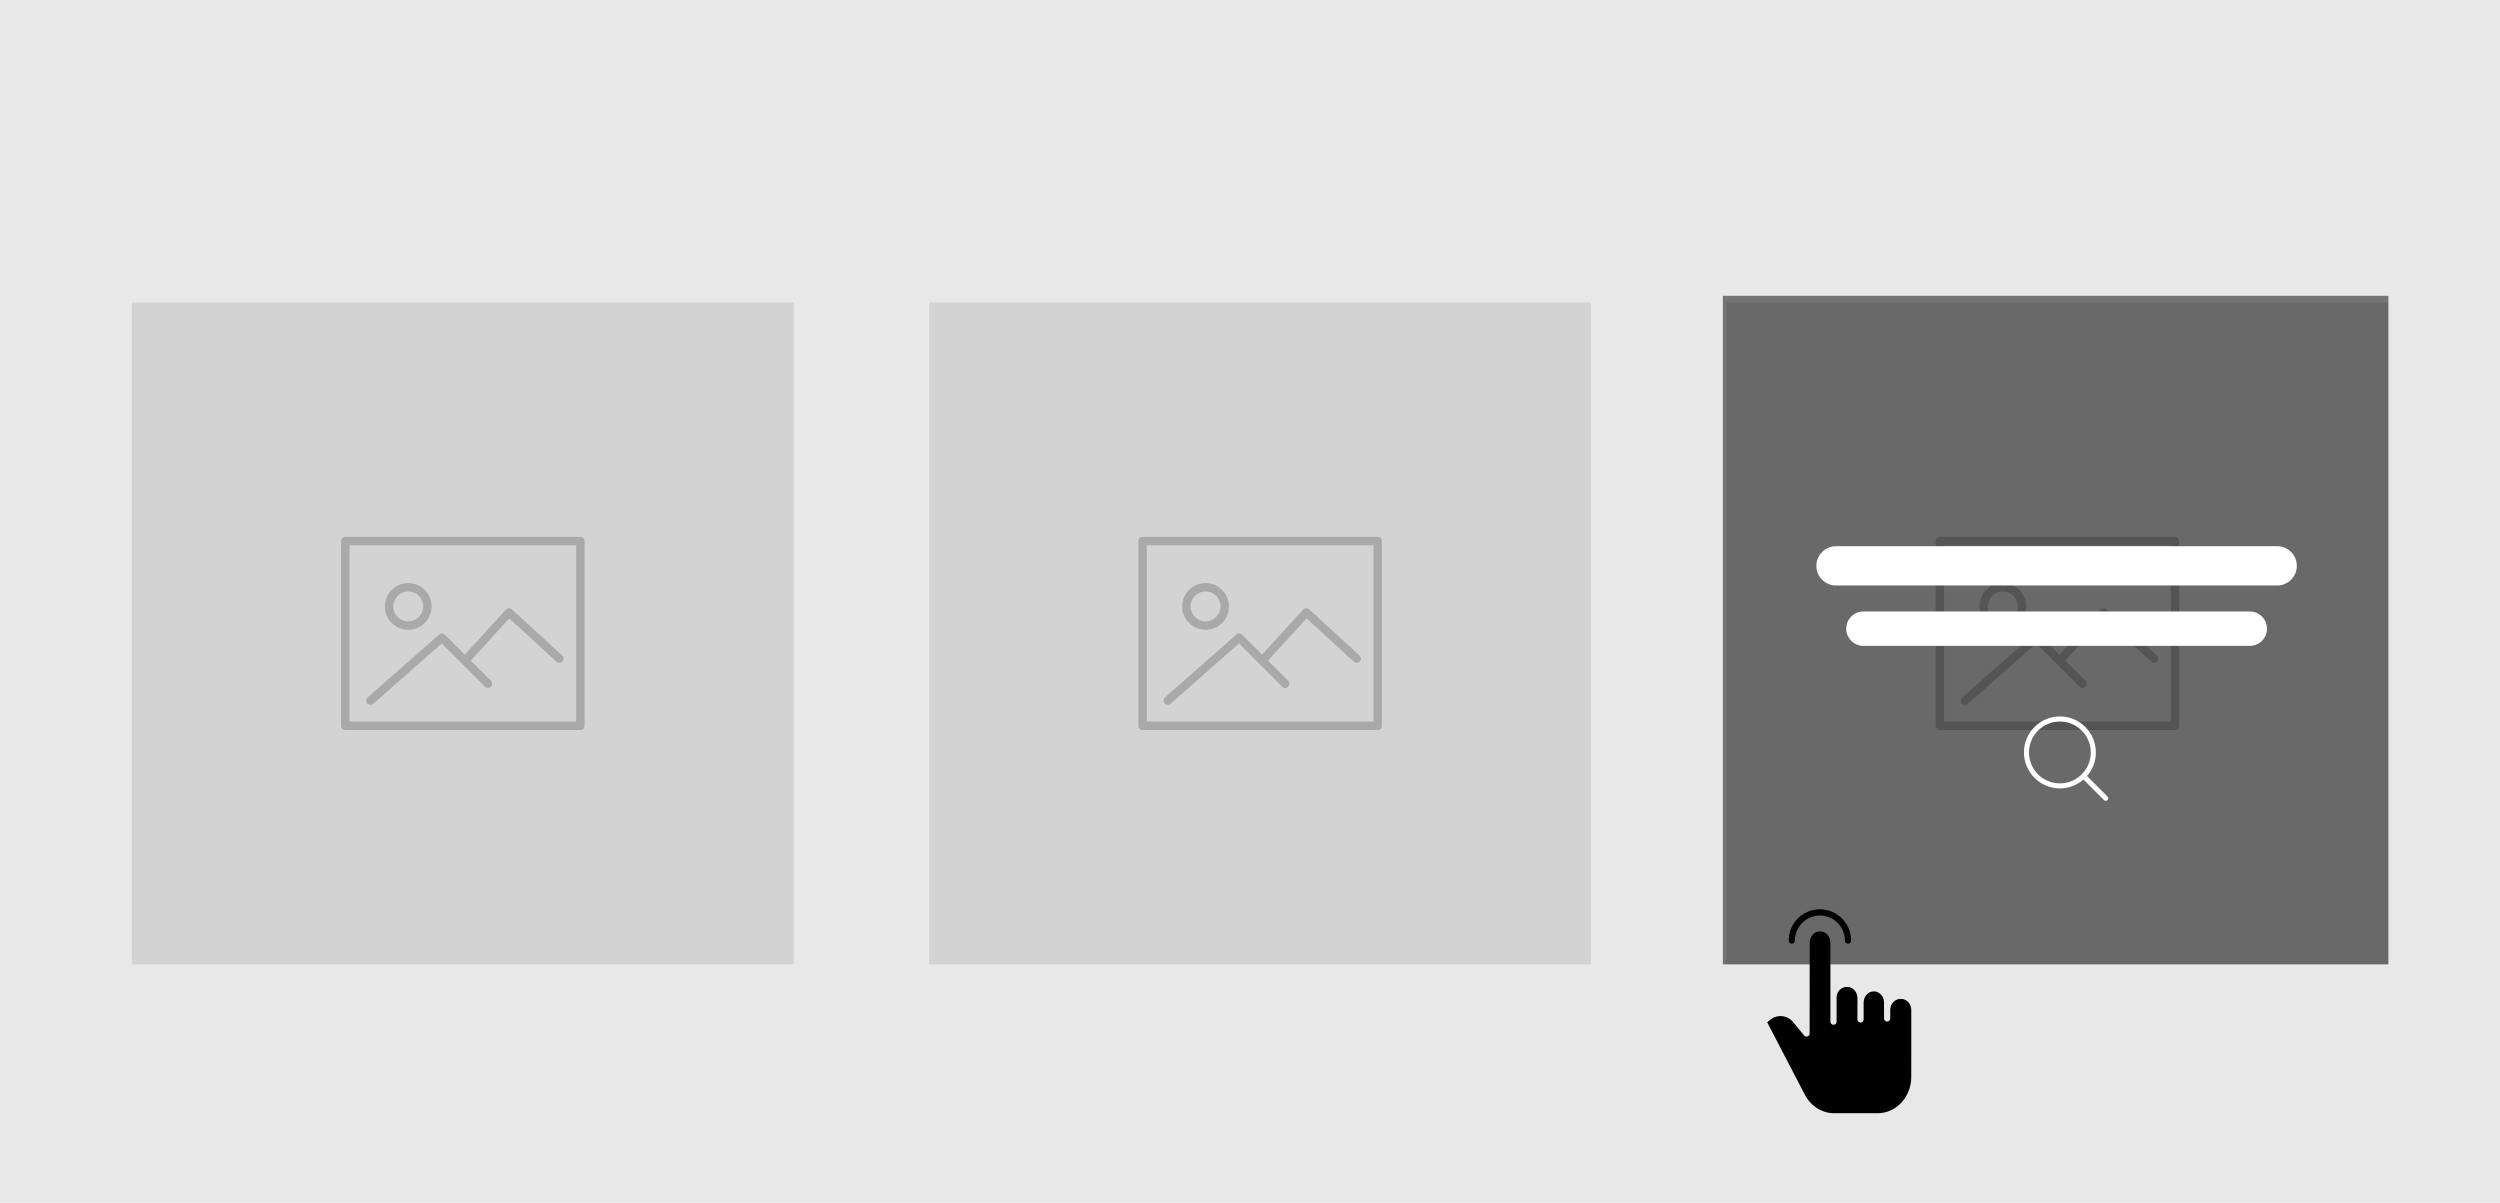 <?xml version="1.0" encoding="utf-8"?>
<!-- Generator: Adobe Illustrator 16.0.0, SVG Export Plug-In . SVG Version: 6.00 Build 0)  -->
<!DOCTYPE svg PUBLIC "-//W3C//DTD SVG 1.1//EN" "http://www.w3.org/Graphics/SVG/1.1/DTD/svg11.dtd">
<svg version="1.1" xmlns="http://www.w3.org/2000/svg" xmlns:xlink="http://www.w3.org/1999/xlink" x="0px" y="0px" width="185px"
	 height="89px" viewBox="0 0 185 89" enable-background="new 0 0 185 89" xml:space="preserve">
<g id="Layer_7">
	<rect fill="#E8E8E8" width="185" height="89"/>
</g>
<g id="template_2">
	<g>
		<g id="image_thumb_6_">
			<rect x="9.76" y="22.383" fill="#D3D3D3" width="48.979" height="48.978"/>
			<g opacity="0.2">
				<path fill="#010101" d="M42.949,39.727H25.551c-0.17,0-0.31,0.139-0.31,0.312v13.669c0,0.173,0.14,0.312,0.31,0.312h17.398
					c0.171,0,0.311-0.139,0.311-0.312V40.038C43.26,39.865,43.121,39.727,42.949,39.727z M42.638,53.396H25.862V40.349h16.776
					V53.396z"/>
				<path fill="#010101" d="M30.211,46.605c0.955,0,1.73-0.776,1.73-1.729c0-0.955-0.776-1.731-1.73-1.731
					c-0.953,0-1.73,0.776-1.73,1.73S29.258,46.605,30.211,46.605z M30.211,43.766c0.612,0,1.109,0.498,1.109,1.109
					c0,0.611-0.497,1.109-1.109,1.109c-0.611,0-1.109-0.498-1.109-1.108C29.102,44.264,29.6,43.766,30.211,43.766z"/>
				<path fill="#010101" d="M27.416,52.155c0.072,0,0.145-0.026,0.204-0.078l5.068-4.462l3.2,3.201c0.122,0.121,0.317,0.121,0.439,0
					c0.122-0.122,0.122-0.318,0-0.439l-1.493-1.493l2.852-3.125l3.499,3.207c0.127,0.116,0.323,0.108,0.44-0.02
					c0.115-0.125,0.106-0.323-0.021-0.438l-3.728-3.418c-0.06-0.056-0.142-0.083-0.224-0.081c-0.083,0.003-0.161,0.04-0.216,0.101
					l-3.043,3.333l-1.473-1.473c-0.116-0.117-0.302-0.123-0.425-0.015l-5.288,4.655c-0.128,0.114-0.141,0.311-0.027,0.44
					C27.243,52.119,27.329,52.155,27.416,52.155z"/>
			</g>
		</g>
	</g>
	<g>
		<g id="image_thumb_5_">
			<rect x="68.76" y="22.383" fill="#D3D3D3" width="48.98" height="48.978"/>
			<g opacity="0.2">
				<path fill="#010101" d="M101.949,39.727H84.551c-0.17,0-0.31,0.139-0.31,0.312v13.669c0,0.173,0.14,0.312,0.31,0.312h17.398
					c0.172,0,0.311-0.139,0.311-0.312V40.038C102.26,39.865,102.121,39.727,101.949,39.727z M101.639,53.396H84.862V40.349h16.777
					V53.396z"/>
				<path fill="#010101" d="M89.211,46.605c0.955,0,1.73-0.776,1.73-1.729c0-0.955-0.776-1.731-1.73-1.731
					c-0.953,0-1.73,0.776-1.73,1.73S88.258,46.605,89.211,46.605z M89.211,43.766c0.612,0,1.109,0.498,1.109,1.109
					c0,0.611-0.497,1.109-1.109,1.109c-0.611,0-1.109-0.498-1.109-1.108C88.102,44.264,88.6,43.766,89.211,43.766z"/>
				<path fill="#010101" d="M86.416,52.155c0.072,0,0.145-0.026,0.204-0.078l5.068-4.462l3.2,3.201c0.122,0.121,0.317,0.121,0.439,0
					c0.121-0.122,0.121-0.318,0-0.439l-1.493-1.493l2.853-3.125l3.498,3.207c0.127,0.116,0.323,0.108,0.439-0.02
					c0.115-0.125,0.107-0.323-0.02-0.438l-3.729-3.418c-0.06-0.056-0.141-0.083-0.223-0.081c-0.083,0.003-0.161,0.04-0.217,0.101
					l-3.043,3.333l-1.473-1.473c-0.116-0.117-0.303-0.123-0.425-0.015l-5.288,4.655c-0.128,0.114-0.141,0.311-0.027,0.44
					C86.243,52.119,86.329,52.155,86.416,52.155z"/>
			</g>
		</g>
	</g>
	<g>
		<g id="image_thumb_4_">
			<rect x="127.76" y="22.383" fill="#D3D3D3" width="48.98" height="48.978"/>
			<g opacity="0.2">
				<path fill="#010101" d="M160.949,39.727h-17.398c-0.17,0-0.311,0.139-0.311,0.312v13.669c0,0.173,0.141,0.312,0.311,0.312
					h17.398c0.172,0,0.311-0.139,0.311-0.312V40.038C161.26,39.865,161.121,39.727,160.949,39.727z M160.639,53.396h-16.777V40.349
					h16.777V53.396z"/>
				<path fill="#010101" d="M148.211,46.605c0.955,0,1.73-0.776,1.73-1.729c0-0.955-0.775-1.731-1.73-1.731
					c-0.953,0-1.73,0.776-1.73,1.73S147.258,46.605,148.211,46.605z M148.211,43.766c0.611,0,1.109,0.498,1.109,1.109
					c0,0.611-0.498,1.109-1.109,1.109s-1.109-0.498-1.109-1.108C147.102,44.264,147.6,43.766,148.211,43.766z"/>
				<path fill="#010101" d="M145.416,52.155c0.072,0,0.145-0.026,0.204-0.078l5.068-4.462l3.2,3.201
					c0.122,0.121,0.317,0.121,0.439,0c0.121-0.122,0.121-0.318,0-0.439l-1.493-1.493l2.853-3.125l3.498,3.207
					c0.127,0.116,0.323,0.108,0.439-0.02c0.115-0.125,0.107-0.323-0.02-0.438l-3.729-3.418c-0.06-0.056-0.141-0.083-0.223-0.081
					c-0.083,0.003-0.161,0.04-0.217,0.101l-3.043,3.333l-1.473-1.473c-0.116-0.117-0.303-0.123-0.425-0.015l-5.288,4.655
					c-0.128,0.114-0.141,0.311-0.026,0.44C145.243,52.119,145.328,52.155,145.416,52.155z"/>
			</g>
		</g>
		<rect x="127.49" y="21.888" opacity="0.5" fill="#010101" width="49.25" height="49.473"/>
		<g>
			<path fill="#FFFFFF" d="M155.956,58.943l-1.514-1.517c0.405-0.468,0.653-1.08,0.653-1.747c0-1.468-1.195-2.662-2.661-2.662
				c-1.469,0-2.662,1.196-2.662,2.662c0,1.468,1.196,2.663,2.662,2.663c0.665,0,1.274-0.249,1.743-0.657l1.519,1.52
				c0.033,0.035,0.083,0.056,0.128,0.056c0.051,0,0.098-0.018,0.132-0.056C156.029,59.133,156.029,59.013,155.956,58.943z
				 M150.144,55.68c0-1.261,1.026-2.287,2.291-2.287c1.259,0,2.284,1.028,2.284,2.287c0,1.261-1.025,2.29-2.284,2.29
				C151.17,57.969,150.144,56.943,150.144,55.68z"/>
		</g>
		<path fill="#FFFFFF" d="M169.965,41.873c0,0.802-0.649,1.453-1.452,1.453h-32.649c-0.802,0-1.453-0.651-1.453-1.453l0,0
			c0-0.802,0.651-1.452,1.453-1.452h32.649C169.315,40.421,169.965,41.071,169.965,41.873L169.965,41.873z"/>
		<path fill="#FFFFFF" d="M167.757,46.522c0,0.703-0.569,1.272-1.272,1.272h-28.593c-0.702,0-1.272-0.569-1.272-1.272l0,0
			c0-0.703,0.57-1.272,1.272-1.272h28.593C167.188,45.25,167.757,45.82,167.757,46.522L167.757,46.522z"/>
	</g>
	<path fill="#010101" d="M140.671,73.917h-0.022c-0.42,0-0.772,0.356-0.772,0.816v0.636c0,0.127-0.104,0.229-0.23,0.229
		c-0.126,0-0.229-0.103-0.229-0.229v-1.175c0-0.459-0.334-0.832-0.754-0.832c-0.422,0-0.756,0.373-0.756,0.832v1.244
		c0,0.128-0.103,0.23-0.229,0.23c-0.128,0-0.23-0.103-0.23-0.23v-1.586c0-0.459-0.346-0.821-0.767-0.821h-0.022
		c-0.409,0-0.752,0.344-0.752,0.786v1.787c0,0.127-0.104,0.229-0.229,0.229c-0.127,0-0.229-0.103-0.229-0.229v-1.735
		c0-0.005-0.001-0.011-0.001-0.017c0-0.015,0.001-0.028,0.001-0.042v-4.056c0-0.459-0.347-0.832-0.767-0.832
		s-0.766,0.373-0.766,0.832l-0.005,6.726c0,0.097-0.062,0.184-0.152,0.216c-0.091,0.033-0.193,0.006-0.255-0.07l-0.803-0.978
		c-0.212-0.265-0.524-0.431-0.863-0.456c-0.331-0.022-0.657,0.096-0.898,0.323c-0.003,0.002-0.006,0.005-0.009,0.008l-0.158,0.131
		l2.784,5.352c0.44,0.844,1.271,1.373,2.17,1.373h3.218c1.37,0,2.485-1.205,2.487-2.682c0.001-0.781,0.001-1.368,0.002-1.84
		c0.001-1.263,0.002-1.727-0.001-3.118C141.432,74.281,141.09,73.917,140.671,73.917z"/>
	<path fill="#010101" d="M132.593,69.834c0.127,0,0.229-0.103,0.229-0.229c-0.002-0.663,0.35-1.277,0.924-1.609
		c0.574-0.332,1.281-0.332,1.855,0c0.573,0.333,0.926,0.946,0.923,1.609c0,0.127,0.104,0.229,0.229,0.229
		c0.127,0,0.229-0.103,0.229-0.229c0.004-0.827-0.437-1.593-1.152-2.008c-0.716-0.415-1.599-0.415-2.314,0
		c-0.716,0.415-1.156,1.181-1.153,2.008C132.363,69.732,132.467,69.834,132.593,69.834z"/>
</g>
<g id="template_1" display="none">
	<g display="inline">
		<g opacity="0.1">
			<path fill="#010101" d="M58.821,73.157l-1.628-1.631c0.436-0.504,0.702-1.161,0.702-1.879c0-1.58-1.286-2.863-2.863-2.863
				c-1.579,0-2.862,1.286-2.862,2.863c0,1.579,1.286,2.864,2.862,2.864c0.717,0,1.373-0.268,1.876-0.706l1.631,1.634
				c0.038,0.038,0.09,0.061,0.139,0.061c0.054,0,0.106-0.02,0.142-0.061C58.901,73.361,58.901,73.232,58.821,73.157z M52.57,69.647
				c0-1.356,1.104-2.46,2.463-2.46c1.354,0,2.458,1.106,2.458,2.46c0,1.356-1.104,2.463-2.458,2.463
				C53.674,72.11,52.57,71.006,52.57,69.647z"/>
		</g>
		<path opacity="0.1" fill="#010101" d="M48,67.705c0,0.863-0.7,1.563-1.563,1.563H11.323c-0.863,0-1.563-0.7-1.563-1.563l0,0
			c0-0.863,0.7-1.563,1.563-1.563h35.115C47.3,66.142,48,66.842,48,67.705L48,67.705z"/>
		<path opacity="0.1" fill="#010101" d="M43.625,72.705c0,0.756-0.613,1.368-1.369,1.368H11.504c-0.756,0-1.369-0.612-1.369-1.368
			l0,0c0-0.756,0.613-1.369,1.369-1.369h30.752C43.012,71.336,43.625,71.949,43.625,72.705L43.625,72.705z"/>
		<g id="image_thumb_1_">
			<rect x="9.76" y="13.383" fill="#D3D3D3" width="48.979" height="48.979"/>
			<g opacity="0.2">
				<path fill="#010101" d="M42.949,30.727H25.551c-0.17,0-0.31,0.139-0.31,0.312v13.669c0,0.173,0.14,0.312,0.31,0.312h17.398
					c0.171,0,0.311-0.139,0.311-0.312V31.038C43.26,30.865,43.121,30.727,42.949,30.727z M42.638,44.396H25.862V31.349h16.776
					V44.396z"/>
				<path fill="#010101" d="M30.211,37.605c0.955,0,1.73-0.776,1.73-1.729c0-0.955-0.776-1.731-1.73-1.731
					c-0.953,0-1.73,0.776-1.73,1.73S29.258,37.605,30.211,37.605z M30.211,34.766c0.612,0,1.109,0.498,1.109,1.109
					c0,0.611-0.497,1.109-1.109,1.109c-0.611,0-1.109-0.498-1.109-1.108C29.102,35.264,29.6,34.766,30.211,34.766z"/>
				<path fill="#010101" d="M27.416,43.155c0.072,0,0.145-0.026,0.204-0.078l5.068-4.462l3.2,3.201c0.122,0.121,0.317,0.121,0.439,0
					c0.122-0.122,0.122-0.318,0-0.439l-1.493-1.493l2.852-3.125l3.499,3.207c0.127,0.116,0.323,0.108,0.44-0.02
					c0.115-0.125,0.106-0.323-0.021-0.438l-3.728-3.418c-0.06-0.056-0.142-0.083-0.224-0.081c-0.083,0.003-0.161,0.04-0.216,0.101
					l-3.043,3.333l-1.473-1.473c-0.116-0.117-0.302-0.123-0.425-0.015l-5.288,4.655c-0.128,0.114-0.141,0.311-0.027,0.44
					C27.243,43.119,27.329,43.155,27.416,43.155z"/>
			</g>
		</g>
	</g>
	<g display="inline">
		<g opacity="0.1">
			<path fill="#010101" d="M117.821,73.157l-1.628-1.631c0.436-0.504,0.702-1.161,0.702-1.879c0-1.58-1.286-2.863-2.862-2.863
				c-1.579,0-2.862,1.286-2.862,2.863c0,1.579,1.286,2.864,2.862,2.864c0.717,0,1.372-0.268,1.876-0.706l1.632,1.634
				c0.037,0.038,0.09,0.061,0.139,0.061c0.054,0,0.105-0.02,0.142-0.061C117.9,73.361,117.9,73.232,117.821,73.157z M111.57,69.647
				c0-1.356,1.104-2.46,2.463-2.46c1.354,0,2.458,1.106,2.458,2.46c0,1.356-1.104,2.463-2.458,2.463
				C112.674,72.11,111.57,71.006,111.57,69.647z"/>
		</g>
		<path opacity="0.1" fill="#010101" d="M107,67.705c0,0.863-0.699,1.563-1.563,1.563H70.323c-0.863,0-1.563-0.7-1.563-1.563l0,0
			c0-0.863,0.7-1.563,1.563-1.563h35.115C106.301,66.142,107,66.842,107,67.705L107,67.705z"/>
		<path opacity="0.1" fill="#010101" d="M102.625,72.705c0,0.756-0.613,1.368-1.369,1.368H70.504c-0.756,0-1.369-0.612-1.369-1.368
			l0,0c0-0.756,0.613-1.369,1.369-1.369h30.752C102.012,71.336,102.625,71.949,102.625,72.705L102.625,72.705z"/>
		<g id="image_thumb_2_">
			<rect x="68.76" y="13.383" fill="#D3D3D3" width="48.98" height="48.979"/>
			<g opacity="0.2">
				<path fill="#010101" d="M101.949,30.727H84.551c-0.17,0-0.31,0.139-0.31,0.312v13.669c0,0.173,0.14,0.312,0.31,0.312h17.398
					c0.172,0,0.311-0.139,0.311-0.312V31.038C102.26,30.865,102.121,30.727,101.949,30.727z M101.639,44.396H84.862V31.349h16.777
					V44.396z"/>
				<path fill="#010101" d="M89.211,37.605c0.955,0,1.73-0.776,1.73-1.729c0-0.955-0.776-1.731-1.73-1.731
					c-0.953,0-1.73,0.776-1.73,1.73S88.258,37.605,89.211,37.605z M89.211,34.766c0.612,0,1.109,0.498,1.109,1.109
					c0,0.611-0.497,1.109-1.109,1.109c-0.611,0-1.109-0.498-1.109-1.108C88.102,35.264,88.6,34.766,89.211,34.766z"/>
				<path fill="#010101" d="M86.416,43.155c0.072,0,0.145-0.026,0.204-0.078l5.068-4.462l3.2,3.201c0.122,0.121,0.317,0.121,0.439,0
					c0.121-0.122,0.121-0.318,0-0.439l-1.493-1.493l2.853-3.125l3.498,3.207c0.127,0.116,0.323,0.108,0.439-0.02
					c0.115-0.125,0.107-0.323-0.02-0.438l-3.729-3.418c-0.06-0.056-0.141-0.083-0.223-0.081c-0.083,0.003-0.161,0.04-0.217,0.101
					l-3.043,3.333l-1.473-1.473c-0.116-0.117-0.303-0.123-0.425-0.015l-5.288,4.655c-0.128,0.114-0.141,0.311-0.027,0.44
					C86.243,43.119,86.329,43.155,86.416,43.155z"/>
			</g>
		</g>
	</g>
	<g display="inline">
		<g opacity="0.1">
			<path fill="#010101" d="M176.821,73.157l-1.628-1.631c0.436-0.504,0.702-1.161,0.702-1.879c0-1.58-1.286-2.863-2.862-2.863
				c-1.579,0-2.862,1.286-2.862,2.863c0,1.579,1.286,2.864,2.862,2.864c0.717,0,1.372-0.268,1.876-0.706l1.632,1.634
				c0.037,0.038,0.09,0.061,0.139,0.061c0.054,0,0.105-0.02,0.142-0.061C176.9,73.361,176.9,73.232,176.821,73.157z M170.57,69.647
				c0-1.356,1.104-2.46,2.463-2.46c1.354,0,2.458,1.106,2.458,2.46c0,1.356-1.104,2.463-2.458,2.463
				C171.674,72.11,170.57,71.006,170.57,69.647z"/>
		</g>
		<path opacity="0.1" fill="#010101" d="M166,67.705c0,0.863-0.699,1.563-1.563,1.563h-35.115c-0.862,0-1.563-0.7-1.563-1.563l0,0
			c0-0.863,0.7-1.563,1.563-1.563h35.115C165.301,66.142,166,66.842,166,67.705L166,67.705z"/>
		<path opacity="0.1" fill="#010101" d="M161.625,72.705c0,0.756-0.613,1.368-1.369,1.368h-30.752c-0.756,0-1.369-0.612-1.369-1.368
			l0,0c0-0.756,0.613-1.369,1.369-1.369h30.752C161.012,71.336,161.625,71.949,161.625,72.705L161.625,72.705z"/>
		<g id="image_thumb_3_">
			<rect x="127.76" y="13.383" fill="#D3D3D3" width="48.98" height="48.979"/>
			<g opacity="0.2">
				<path fill="#010101" d="M160.949,30.727h-17.398c-0.17,0-0.311,0.139-0.311,0.312v13.669c0,0.173,0.141,0.312,0.311,0.312
					h17.398c0.172,0,0.311-0.139,0.311-0.312V31.038C161.26,30.865,161.121,30.727,160.949,30.727z M160.639,44.396h-16.777V31.349
					h16.777V44.396z"/>
				<path fill="#010101" d="M148.211,37.605c0.955,0,1.73-0.776,1.73-1.729c0-0.955-0.775-1.731-1.73-1.731
					c-0.953,0-1.73,0.776-1.73,1.73S147.258,37.605,148.211,37.605z M148.211,34.766c0.611,0,1.109,0.498,1.109,1.109
					c0,0.611-0.498,1.109-1.109,1.109s-1.109-0.498-1.109-1.108C147.102,35.264,147.6,34.766,148.211,34.766z"/>
				<path fill="#010101" d="M145.416,43.155c0.072,0,0.145-0.026,0.204-0.078l5.068-4.462l3.2,3.201
					c0.122,0.121,0.317,0.121,0.439,0c0.121-0.122,0.121-0.318,0-0.439l-1.493-1.493l2.853-3.125l3.498,3.207
					c0.127,0.116,0.323,0.108,0.439-0.02c0.115-0.125,0.107-0.323-0.02-0.438l-3.729-3.418c-0.06-0.056-0.141-0.083-0.223-0.081
					c-0.083,0.003-0.161,0.04-0.217,0.101l-3.043,3.333l-1.473-1.473c-0.116-0.117-0.303-0.123-0.425-0.015l-5.288,4.655
					c-0.128,0.114-0.141,0.311-0.026,0.44C145.243,43.119,145.328,43.155,145.416,43.155z"/>
			</g>
		</g>
	</g>
</g>
</svg>
